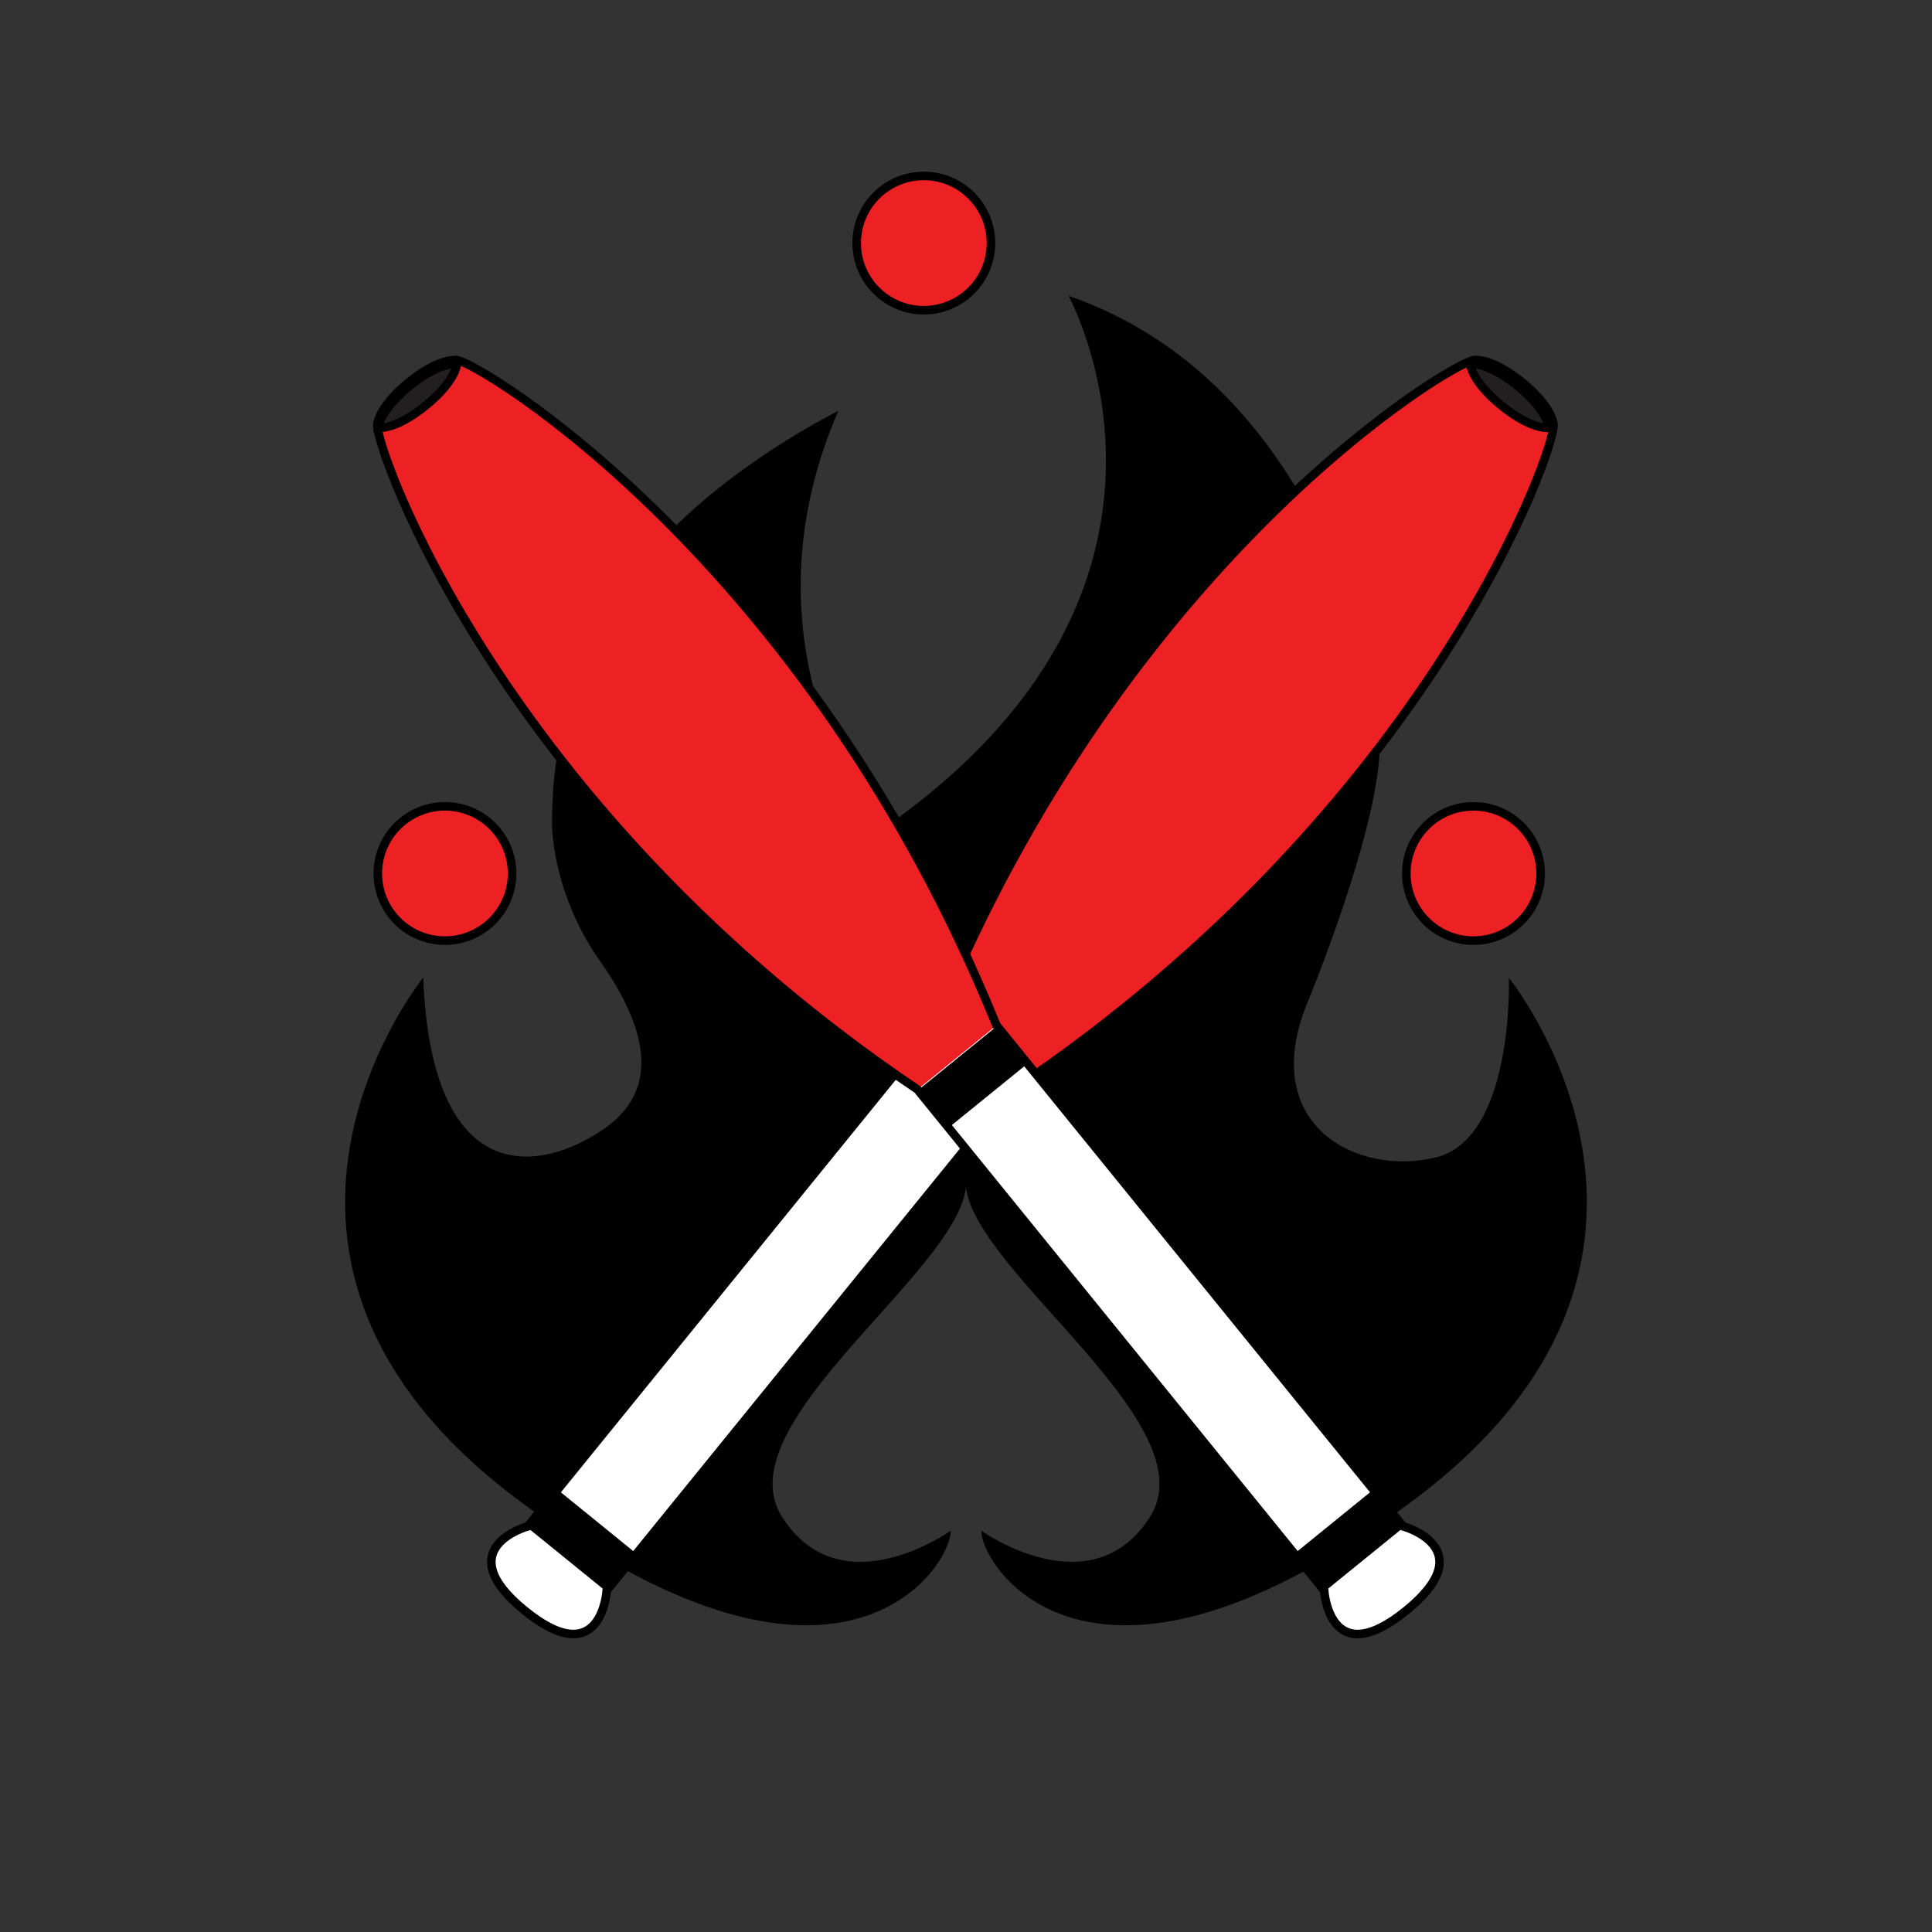 <?xml version="1.0" encoding="UTF-8" standalone="no"?>
<svg
   version="1.1"
   viewBox="0 0 677.67 677.67"
   id="svg13"
   sodipodi:docname="light.svg"
   inkscape:version="1.4 (e7c3feb100, 2024-10-09)"
   xmlns:inkscape="http://www.inkscape.org/namespaces/inkscape"
   xmlns:sodipodi="http://sodipodi.sourceforge.net/DTD/sodipodi-0.dtd"
   xmlns="http://www.w3.org/2000/svg"
   xmlns:svg="http://www.w3.org/2000/svg">
  <rect x="0" y="0" width="677.67" height="677.67" fill="#333333" stroke="none"/>
  <sodipodi:namedview
     id="namedview13"
     pagecolor="#505050"
     bordercolor="#eeeeee"
     borderopacity="1"
     inkscape:showpageshadow="0"
     inkscape:pageopacity="0"
     inkscape:pagecheckerboard="0"
     inkscape:deskcolor="#505050"
     inkscape:zoom="0.95031507"
     inkscape:cx="338.30885"
     inkscape:cy="338.83499"
     inkscape:window-width="1440"
     inkscape:window-height="891"
     inkscape:window-x="0"
     inkscape:window-y="0"
     inkscape:window-maximized="1"
     inkscape:current-layer="svg13" />
  <!-- Generator: Adobe Illustrator 29.0.0, SVG Export Plug-In . SVG Version: 2.1.0 Build 186)  -->
  <defs
     id="defs1">
    <style
       id="style1">
      .st0, .st1 {
        fill: #ed2024;
      }

      .st2 {
        fill: #fff;
      }

      .st3 {
        stroke: #231f20;
      }

      .st3, .st4 {
        stroke-width: 30px;
      }

      .st3, .st4, .st1, .st5, .st6 {
        stroke-miterlimit: 10;
      }

      .st3, .st4, .st6 {
        fill: none;
      }

      .st4 {
        stroke: #ed1c24;
        stroke-dasharray: 201.93 201.93;
      }

      .st1, .st5, .st6 {
        stroke: #000;
        stroke-width: 3px;
      }

      .st5 {
        fill: #231f20;
      }
    </style>
  </defs>
  <g
     id="Layer_6_copy"
     style="display:inline">
    <g
       id="g13">
      <g
         id="g3">
        <path
           d="m 529.26,342.91 c 0,0 1.91,56.33 -25.61,63.06 -27.52,6.73 -61.45,-11.01 -45.86,-52.28 0,0 27.06,-64.66 26.14,-94.01 -0.92,-29.35 -25.22,-127.03 -109.15,-155.92 0,0 56.87,102.73 -66.04,187.57 0,0 -51.36,-62.83 -14.68,-147.21 0,0 -55.03,27.06 -76.59,65.12 -21.56,38.06 -23.52,57.93 -23.85,78.42 -0.16,10.01 3.45,30.5 16.75,49.3 13.3,18.8 24.06,43.34 1.59,58.93 -22.47,15.59 -60.54,21.55 -63.52,-52.97 0,0 -79.8,98.37 33.02,182.98 1.41,1.06 2.8,2.07 4.18,3.08 1.22,0.89 2.44,1.77 3.65,2.63 106.8,76.05 144.2,18.06 144.2,5.3 0,0 -38.52,27.52 -59.16,-4.82 -20.64,-32.33 61.09,-85.45 64.51,-115.72 3.42,30.27 85.15,83.39 64.51,115.72 -20.64,32.33 -59.16,4.82 -59.16,4.82 0,11.55 30.64,60.16 115.64,12.89 0,0 0,0 0.01,0 2.84,-1.58 5.75,-3.27 8.72,-5.07 0.09,-0.05 0.18,-0.11 0.27,-0.16 2.93,-1.78 5.92,-3.68 8.97,-5.69 0.11,-0.07 0.22,-0.14 0.33,-0.21 2.02,-1.34 4.07,-2.72 6.15,-4.16 0.03,-0.02 0.05,-0.04 0.08,-0.06 0.1,-0.07 0.2,-0.13 0.29,-0.2 0.81,-0.56 1.62,-1.13 2.43,-1.7 0,0 0,0 0,0 0.98,-0.69 1.96,-1.38 2.94,-2.1 0,0 0,0 0,0 0.52,-0.37 1.03,-0.74 1.55,-1.12 0.45,-0.33 0.9,-0.66 1.34,-0.99 0,0 0,0 0,0 1.09,-0.8 2.18,-1.59 3.28,-2.42 112.82,-84.61 33.02,-182.98 33.02,-182.98 z"
           id="path2" />
      </g>
      <path
         class="st2"
         d="m 184.05,564.93 c 27.06,21.97 28.77,-7.06 28.77,-7.06 L 355.46,382.16 c 146.71,-98.87 190.7,-226.18 189.46,-233.39 -1.24,-7.21 -11.09,-14.72 -11.09,-14.72 l 0.07,0.06 c 0,0 -9.38,-8.1 -16.68,-7.83 -7.31,0.27 -122.86,69.49 -189.46,233.39 L 185.12,535.38 c 0,0 -28.06,7.64 -1,29.61 z"
         id="path4" />
      <path
         class="st0"
         d="m 355.46,382.16 c 146.71,-98.87 190.7,-226.18 189.46,-233.39 -1.24,-7.21 -11.09,-14.72 -11.09,-14.72 l 0.07,0.06 c 0,0 -9.38,-8.1 -16.68,-7.83 -7.31,0.27 -122.86,69.49 -189.46,233.39"
         id="path5" />
      <path
         class="st6"
         d="m 184.05,564.93 c 27.06,21.97 28.77,-7.06 28.77,-7.06 L 355.46,382.16 c 146.71,-98.87 190.7,-226.18 189.46,-233.39 -1.24,-7.21 -11.09,-14.72 -11.09,-14.72 l 0.07,0.06 c 0,0 -9.38,-8.1 -16.68,-7.83 -7.31,0.27 -122.86,69.49 -189.46,233.39 L 185.12,535.38 c 0,0 -28.06,7.64 -1,29.61 z"
         id="path6" />
      <rect
         x="317.19"
         y="369.14"
         width="37.45"
         height="16.97"
         transform="rotate(39.07,335.921,377.601)"
         id="rect6" />
      <rect
         x="186.78"
         y="531.59"
         width="33.94"
         height="16.97"
         transform="rotate(39.07,203.751,540.049)"
         id="rect7" />
      <path
         class="st2"
         d="m 493.24,564.93 c -27.06,21.97 -28.77,-7.06 -28.77,-7.06 L 321.83,382.16 C 175.12,283.29 131.13,155.98 132.37,148.77 c 1.24,-7.21 11.09,-14.72 11.09,-14.72 l -0.07,0.06 c 0,0 9.38,-8.1 16.68,-7.83 7.31,0.27 122.86,69.49 189.46,233.39 l 142.64,175.71 c 0,0 28.06,7.64 1,29.61 z"
         id="path7" />
      <path
         class="st0"
         d="M 321.83,382.16 C 175.12,283.29 131.13,155.98 132.37,148.77 c 1.24,-7.21 11.09,-14.72 11.09,-14.72 l -0.07,0.06 c 0,0 9.38,-8.1 16.68,-7.83 7.3,0.27 122.86,69.49 189.46,233.39"
         id="path8" />
      <path
         class="st6"
         d="m 493.24,564.93 c -27.06,21.97 -28.77,-7.06 -28.77,-7.06 L 321.83,382.16 C 175.12,283.29 131.13,155.98 132.37,148.77 c 1.24,-7.21 11.09,-14.72 11.09,-14.72 l -0.07,0.06 c 0,0 9.38,-8.1 16.68,-7.83 7.31,0.27 122.86,69.49 189.46,233.39 l 142.64,175.71 c 0,0 28.06,7.64 1,29.61 z"
         id="path9" />
      <rect
         x="322.64"
         y="369.14"
         width="37.45"
         height="16.97"
         transform="rotate(140.93,341.361,377.622)"
         id="rect9" />
      <rect
         x="456.57"
         y="531.59"
         width="33.94"
         height="16.97"
         transform="rotate(140.93,473.529,540.077)"
         id="rect10" />
      <path
         class="st5"
         d="m 160.34,127.58 c -1.24,7.21 -11.09,14.72 -11.09,14.72 l 0.07,-0.06 c 0,0 -9.38,8.1 -16.68,7.83 v 0 c 1.24,-7.2 11.09,-14.71 11.09,-14.71 l -0.07,0.06 c 0,0 9.38,-8.1 16.68,-7.83"
         id="path10" />
      <path
         class="st5"
         d="m 515.64,127.58 c 1.24,7.21 11.09,14.72 11.09,14.72 l -0.07,-0.06 c 0,0 9.38,8.1 16.68,7.83 v 0 c -1.24,-7.2 -11.09,-14.71 -11.09,-14.71 l 0.07,0.06 c 0,0 -9.38,-8.1 -16.68,-7.83"
         id="path11" />
      <circle
         class="st1"
         cx="324.04"
         cy="85.26"
         r="23.55"
         id="circle11" />
      <circle
         class="st1"
         cx="156.07"
         cy="306.38"
         r="23.55"
         id="circle12" />
      <circle
         class="st1"
         cx="516.84"
         cy="306.38"
         r="23.55"
         id="circle13"
         inkscape:label="circle13" />
    </g>
  </g>
</svg>
